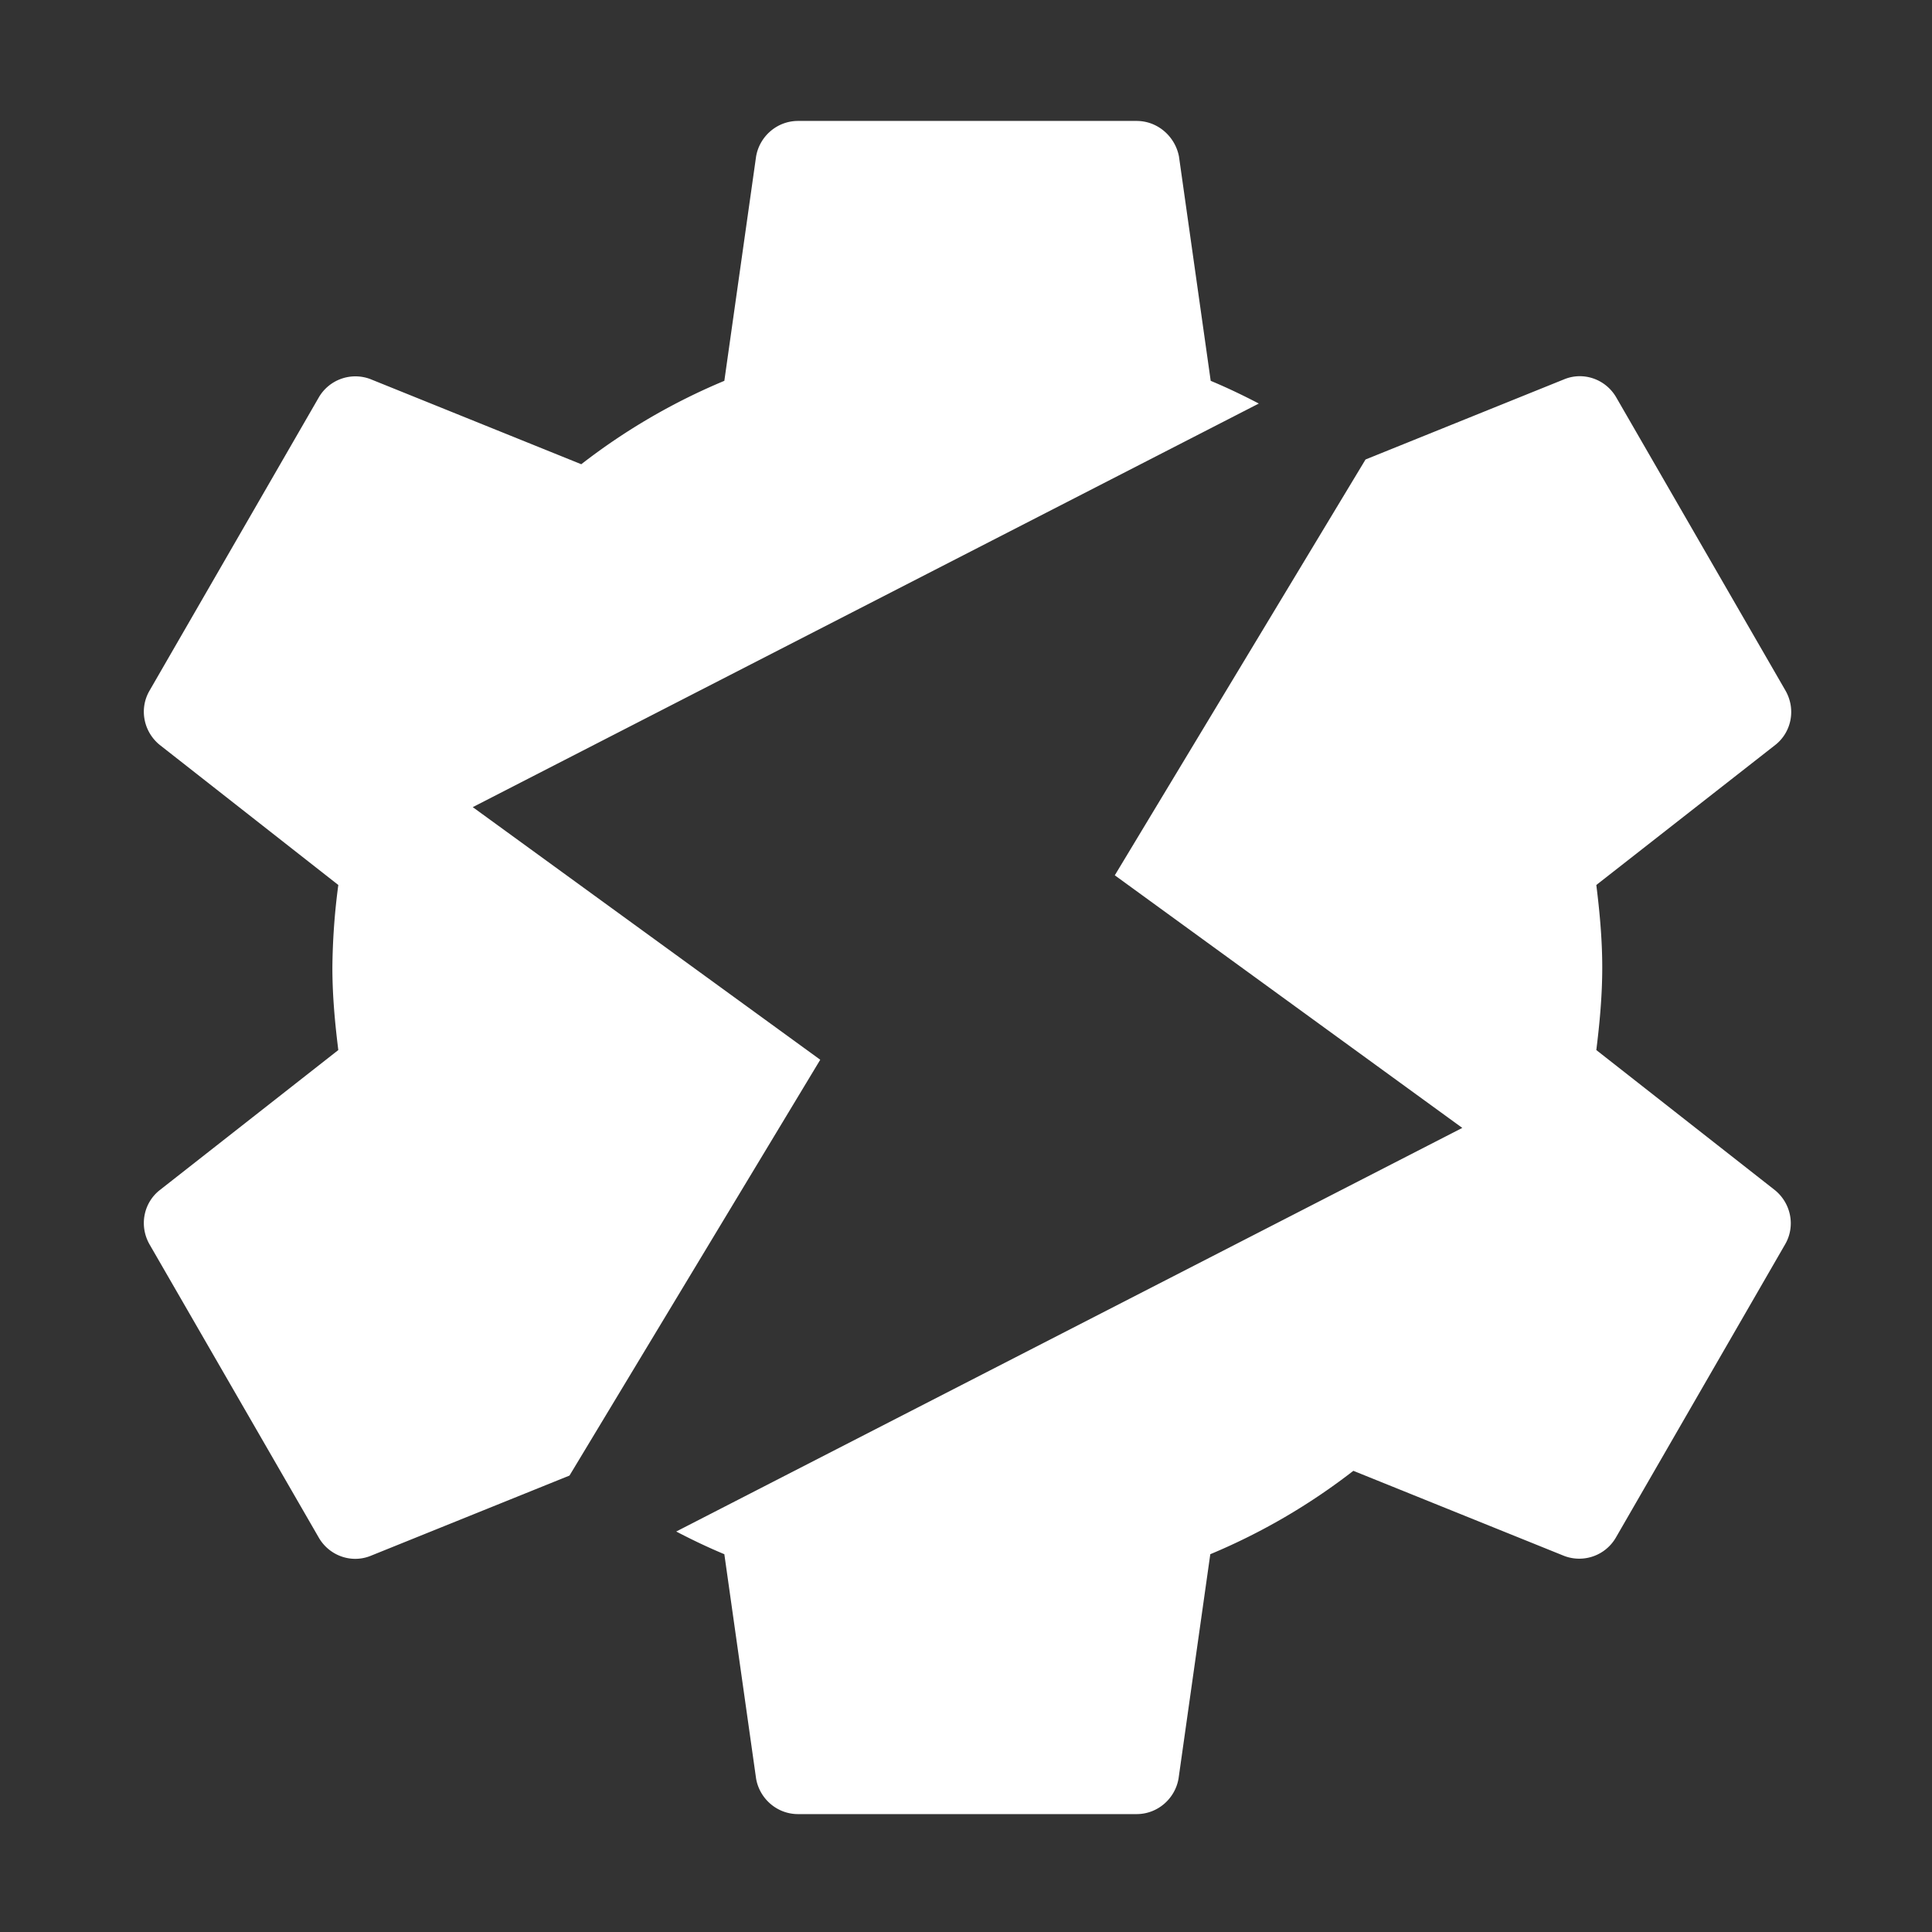 <?xml version="1.0" encoding="UTF-8" standalone="no"?>
<!-- Created with Inkscape (http://www.inkscape.org/) -->

<svg
   xmlns:dc="http://purl.org/dc/elements/1.1/"
   xmlns:cc="http://creativecommons.org/ns#"
   xmlns:rdf="http://www.w3.org/1999/02/22-rdf-syntax-ns#"
   xmlns:svg="http://www.w3.org/2000/svg"
   xmlns="http://www.w3.org/2000/svg"
   xmlns:sodipodi="http://sodipodi.sourceforge.net/DTD/sodipodi-0.dtd"
   xmlns:inkscape="http://www.inkscape.org/namespaces/inkscape"
   width="192"
   height="192"
   viewBox="0 0 50.8 50.8"
   version="1.1"
   id="svg143"
   inkscape:version="0.92.2 2405546, 2018-03-11"
   sodipodi:docname="tasker.svg">
  <rect x="0" y="0" width="50.8" height="50.8" fill="#333333" stroke="none"/>
  <defs
     id="defs137" />
  <sodipodi:namedview
     id="base"
     pagecolor="#ffffff"
     bordercolor="#666666"
     borderopacity="1.0"
     inkscape:pageopacity="0.0"
     inkscape:pageshadow="2"
     inkscape:zoom="1.979899"
     inkscape:cx="49.171855"
     inkscape:cy="37.815216"
     inkscape:document-units="mm"
     inkscape:current-layer="g156"
     showgrid="false"
     inkscape:window-width="1840"
     inkscape:window-height="970"
     inkscape:window-x="40"
     inkscape:window-y="40"
     inkscape:window-maximized="1"
     units="px"
     inkscape:pagecheckerboard="true" />
  <g
     inkscape:label="Layer 1"
     inkscape:groupmode="layer"
     id="layer1">
    <g
       id="g156">
      <path
         style="fill:#ffffff;stroke-width:4.2"
         d="M 79.18 12 C 77.08 12 75.357 13.553 75.021 15.527 L 71.871 37.787 A 62.16 62.16 0 0 0 57.676 46.062 L 36.76 37.619 A 4.2 4.2 0 0 0 31.635 39.426 L 14.836 68.531 C 13.786 70.337 14.248 72.606 15.844 73.908 L 33.568 87.811 A 65.94 65.94 0 0 0 32.98 96 C 32.98 98.772 33.232 101.501 33.568 104.189 L 15.844 118.092 C 14.248 119.352 13.786 121.621 14.836 123.469 L 31.635 152.574 C 32.685 154.38 34.87 155.137 36.76 154.381 L 56.506 146.41 L 81.387 105.15 L 46.908 80.086 L 124.902 40.041 C 123.348 39.228 121.761 38.469 120.129 37.787 L 116.98 15.527 C 116.603 13.553 114.879 12 112.779 12 L 79.18 12 z M 156.691 37.328 C 156.205 37.335 155.715 37.43 155.242 37.619 L 135.492 45.592 L 110.613 86.85 L 145.092 111.914 L 67.098 151.961 C 68.651 152.774 70.24 153.531 71.871 154.213 L 75.021 176.473 C 75.357 178.447 77.08 180 79.18 180 L 112.779 180 C 114.879 180 116.602 178.447 116.938 176.473 L 120.088 154.213 A 62.16 62.16 0 0 0 134.283 145.938 L 155.199 154.381 A 4.2 4.2 0 0 0 160.324 152.574 L 177.123 123.469 C 178.173 121.663 177.711 119.394 176.115 118.092 L 158.391 104.189 C 158.727 101.501 158.979 98.772 158.979 96 C 158.979 93.228 158.727 90.499 158.391 87.811 L 176.158 73.908 C 177.754 72.648 178.216 70.379 177.166 68.531 L 160.365 39.426 C 159.578 38.071 158.152 37.307 156.691 37.328 z "
         transform="scale(0.265)"
         id="path904" />
    </g>
  </g>
</svg>
